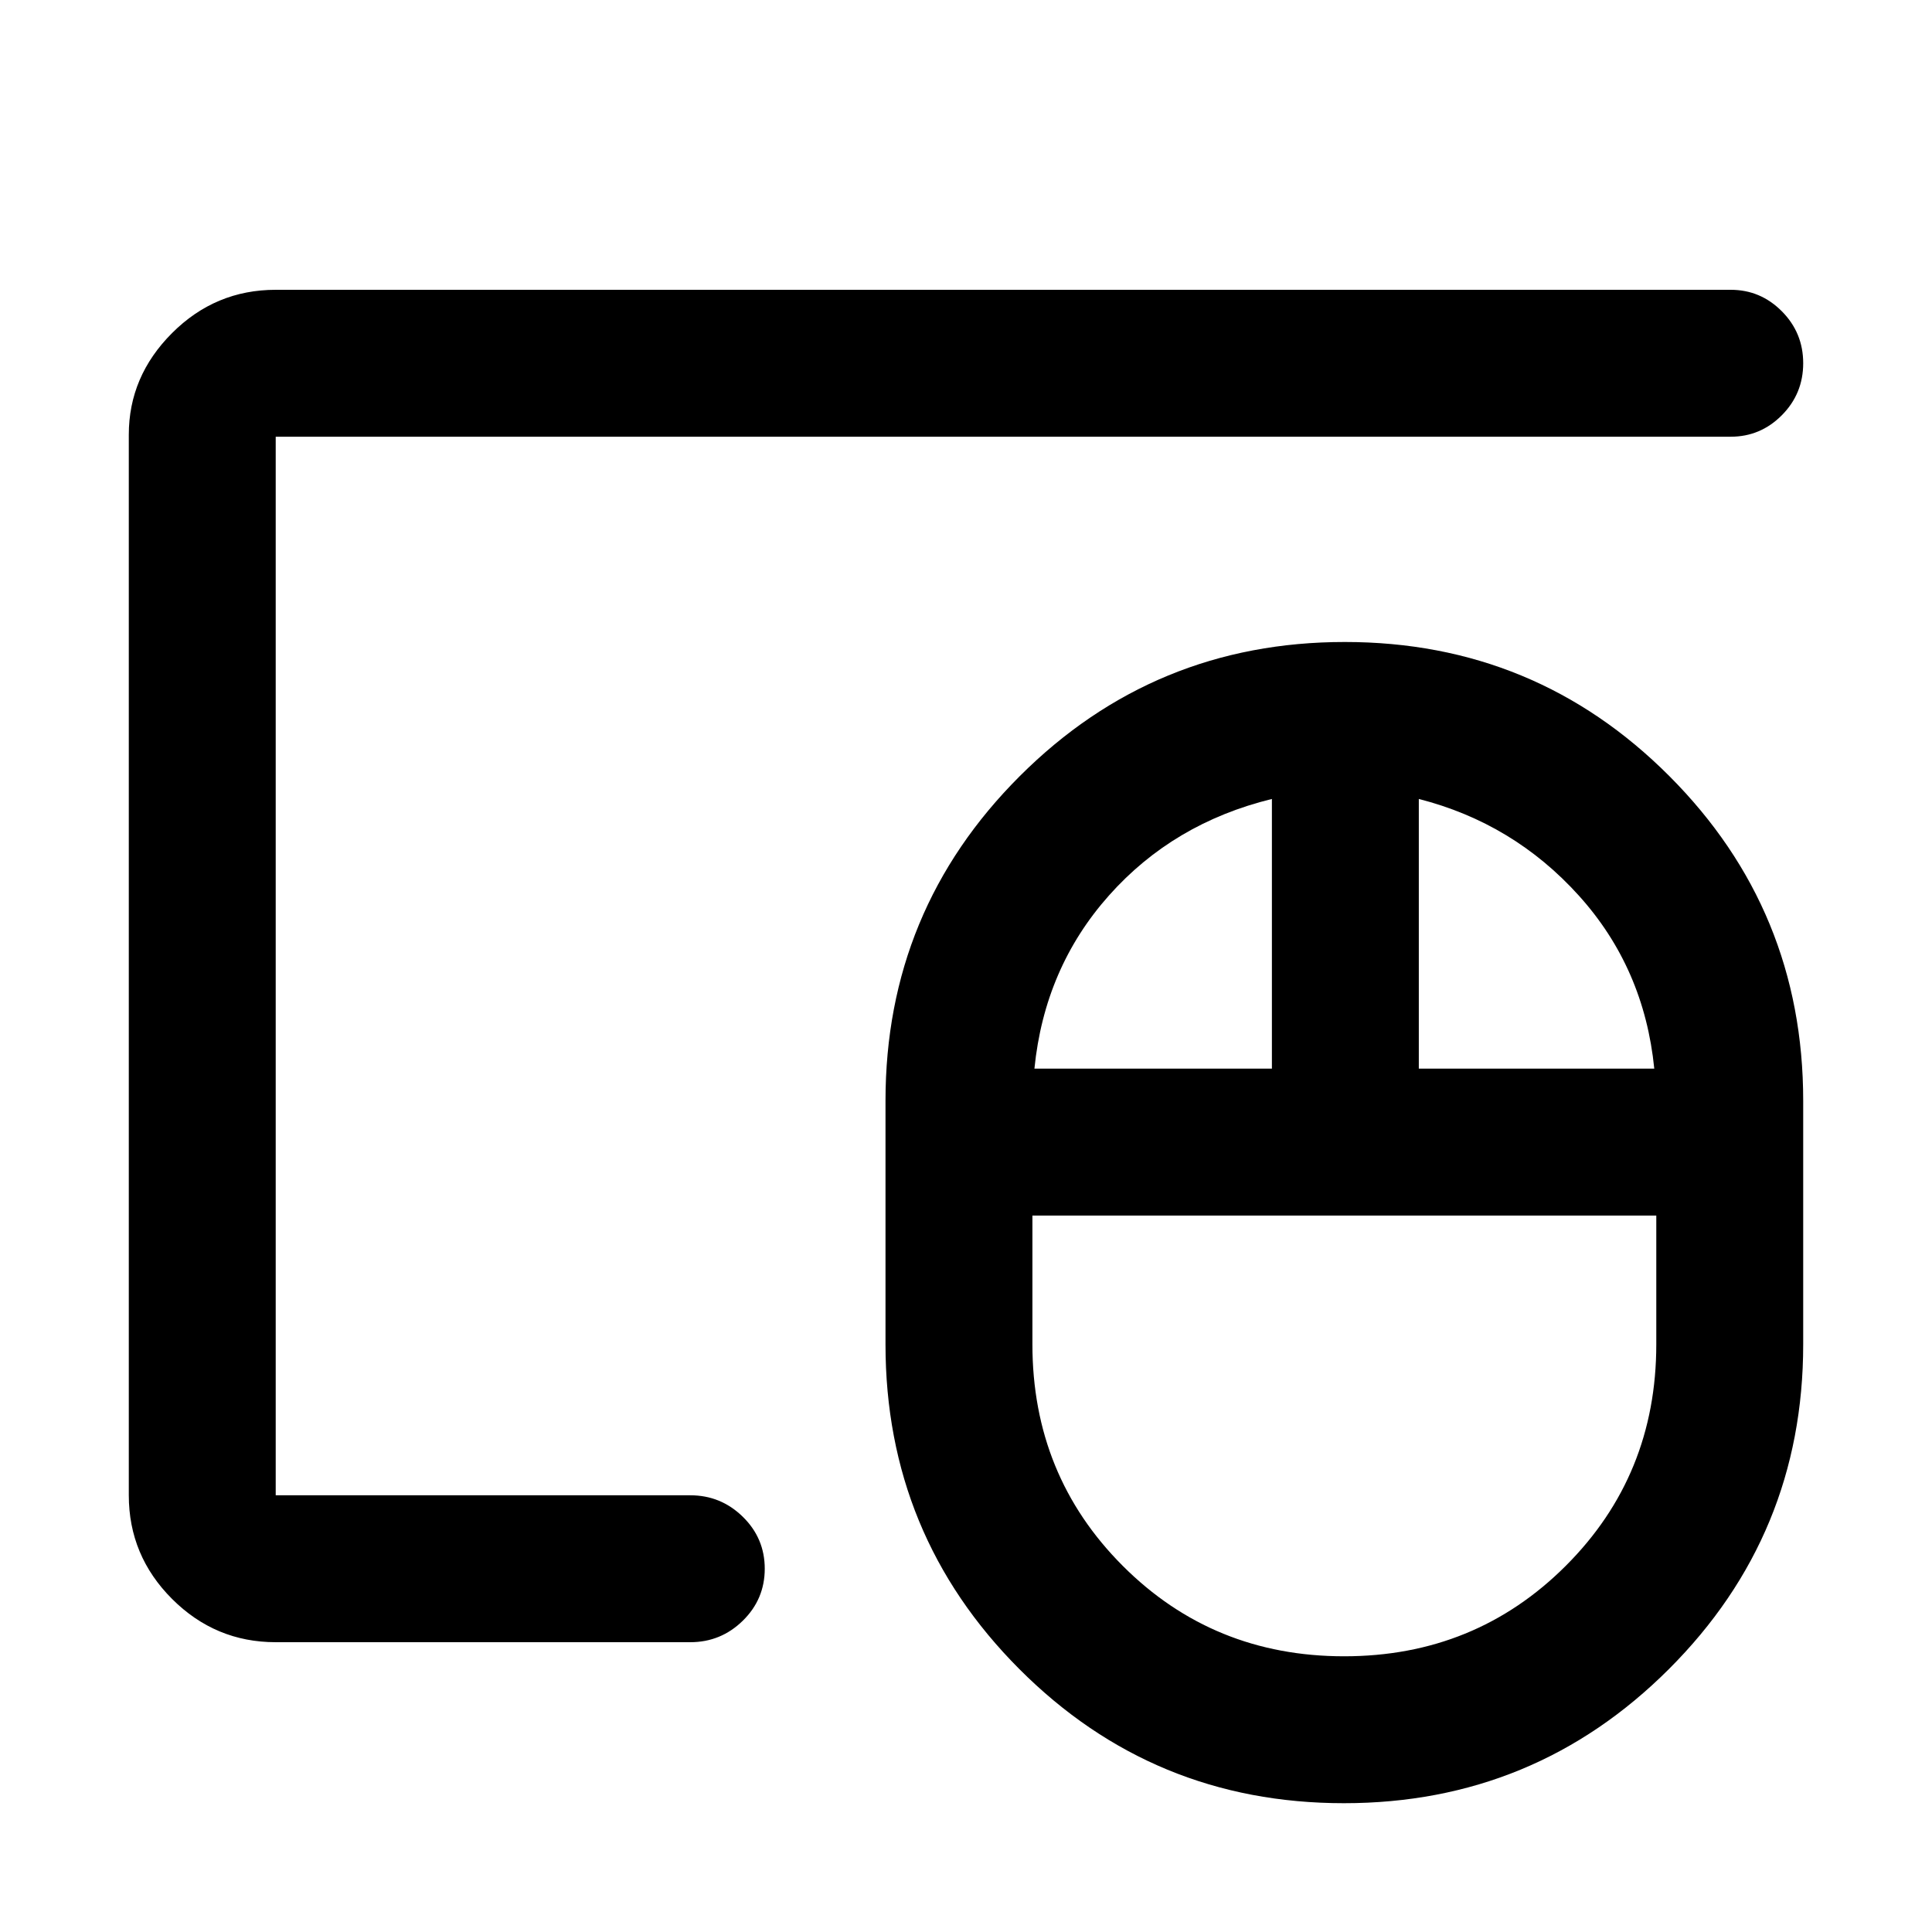 <svg xmlns="http://www.w3.org/2000/svg" height="48" viewBox="0 -960 960 960" width="48"><path d="M667.9-137q65.1 0 110.1-44.93T823-292v-64H513v64q0 65.14 44.9 110.07Q602.8-137 667.9-137ZM514-429h118v-134q-49 12-81 48t-37 86Zm191 0h117q-5-50-37.5-86T705-563v134ZM667.78-64Q573-64 506.5-130.65 440-197.31 440-292v-121q0-94.69 66.72-161.35Q573.44-641 668.22-641t161.28 66.65Q896-507.69 896-413v121q0 94.69-66.72 161.35Q762.56-64 667.78-64ZM137-144q-30 0-51.5-21.5T64-217v-527q0-29 21.5-50.5T137-816h723q14.78 0 25.39 10.68Q896-794.65 896-779.51q0 15.14-10.61 25.83Q874.78-743 860-743H137v526h206q15.2 0 26.1 10.68 10.9 10.67 10.9 25.81 0 15.14-10.9 25.83Q358.2-144 343-144H137Zm0-73v-526 526Z"/></svg>